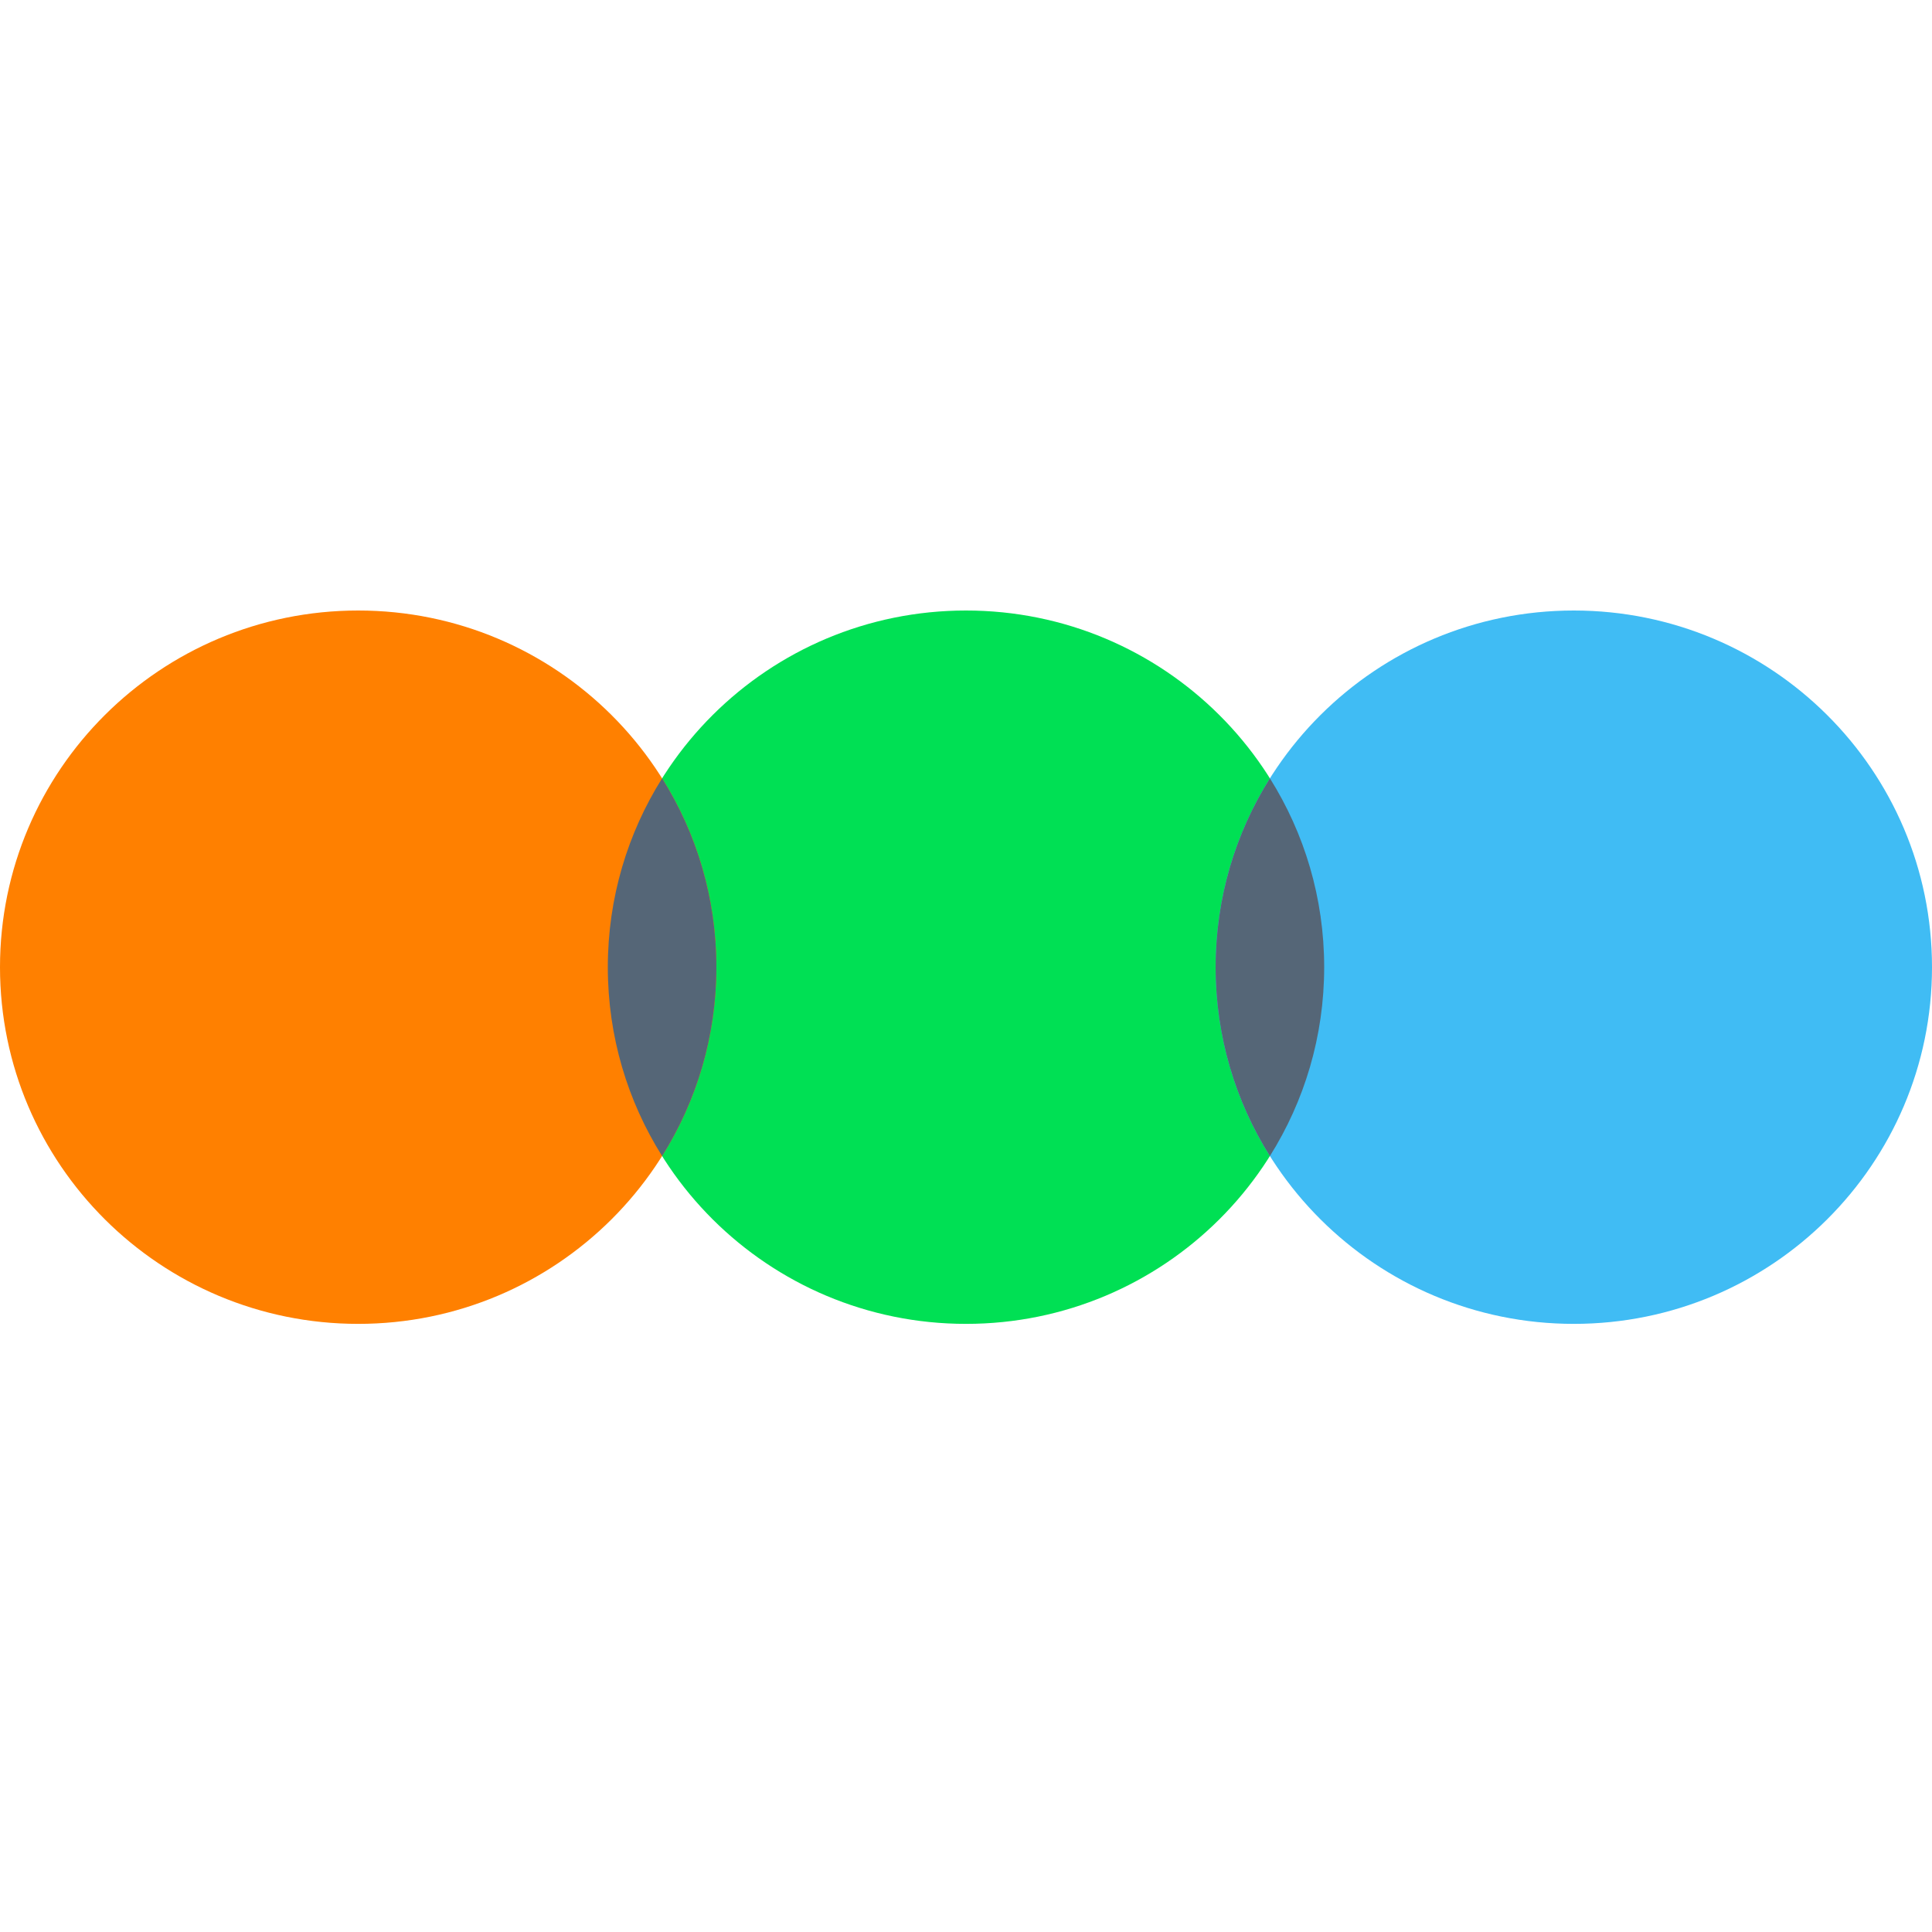 <svg width="500" height="500" viewBox="0 0 500 500" fill="none" xmlns="http://www.w3.org/2000/svg">
<path d="M250 342.617C301.195 342.617 342.697 301.289 342.697 250.308C342.697 199.328 301.195 158 250 158C198.805 158 157.303 199.328 157.303 250.308C157.303 301.289 198.805 342.617 250 342.617Z" fill="#00E054"/>
<path d="M92.697 342.617C143.892 342.617 185.393 301.289 185.393 250.308C185.393 199.328 143.892 158 92.697 158C41.502 158 0 199.328 0 250.308C0 301.289 41.502 342.617 92.697 342.617Z" fill="#FF8000"/>
<path d="M407.303 342.617C458.498 342.617 500 301.289 500 250.308C500 199.328 458.498 158 407.303 158C356.108 158 314.606 199.328 314.606 250.308C314.606 301.289 356.108 342.617 407.303 342.617Z" fill="#40BCF4"/>
<path fill-rule="evenodd" clip-rule="evenodd" d="M171.348 299.183C162.448 285.01 157.303 268.257 157.303 250.308C157.303 232.36 162.448 215.607 171.348 201.434C180.249 215.607 185.393 232.36 185.393 250.308C185.393 268.257 180.249 285.01 171.348 299.183Z" fill="#556677"/>
<path fill-rule="evenodd" clip-rule="evenodd" d="M328.652 201.434C337.552 215.607 342.697 232.36 342.697 250.308C342.697 268.257 337.552 285.01 328.652 299.183C319.751 285.01 314.607 268.257 314.607 250.308C314.607 232.36 319.751 215.607 328.652 201.434Z" fill="#556677"/>
</svg>
